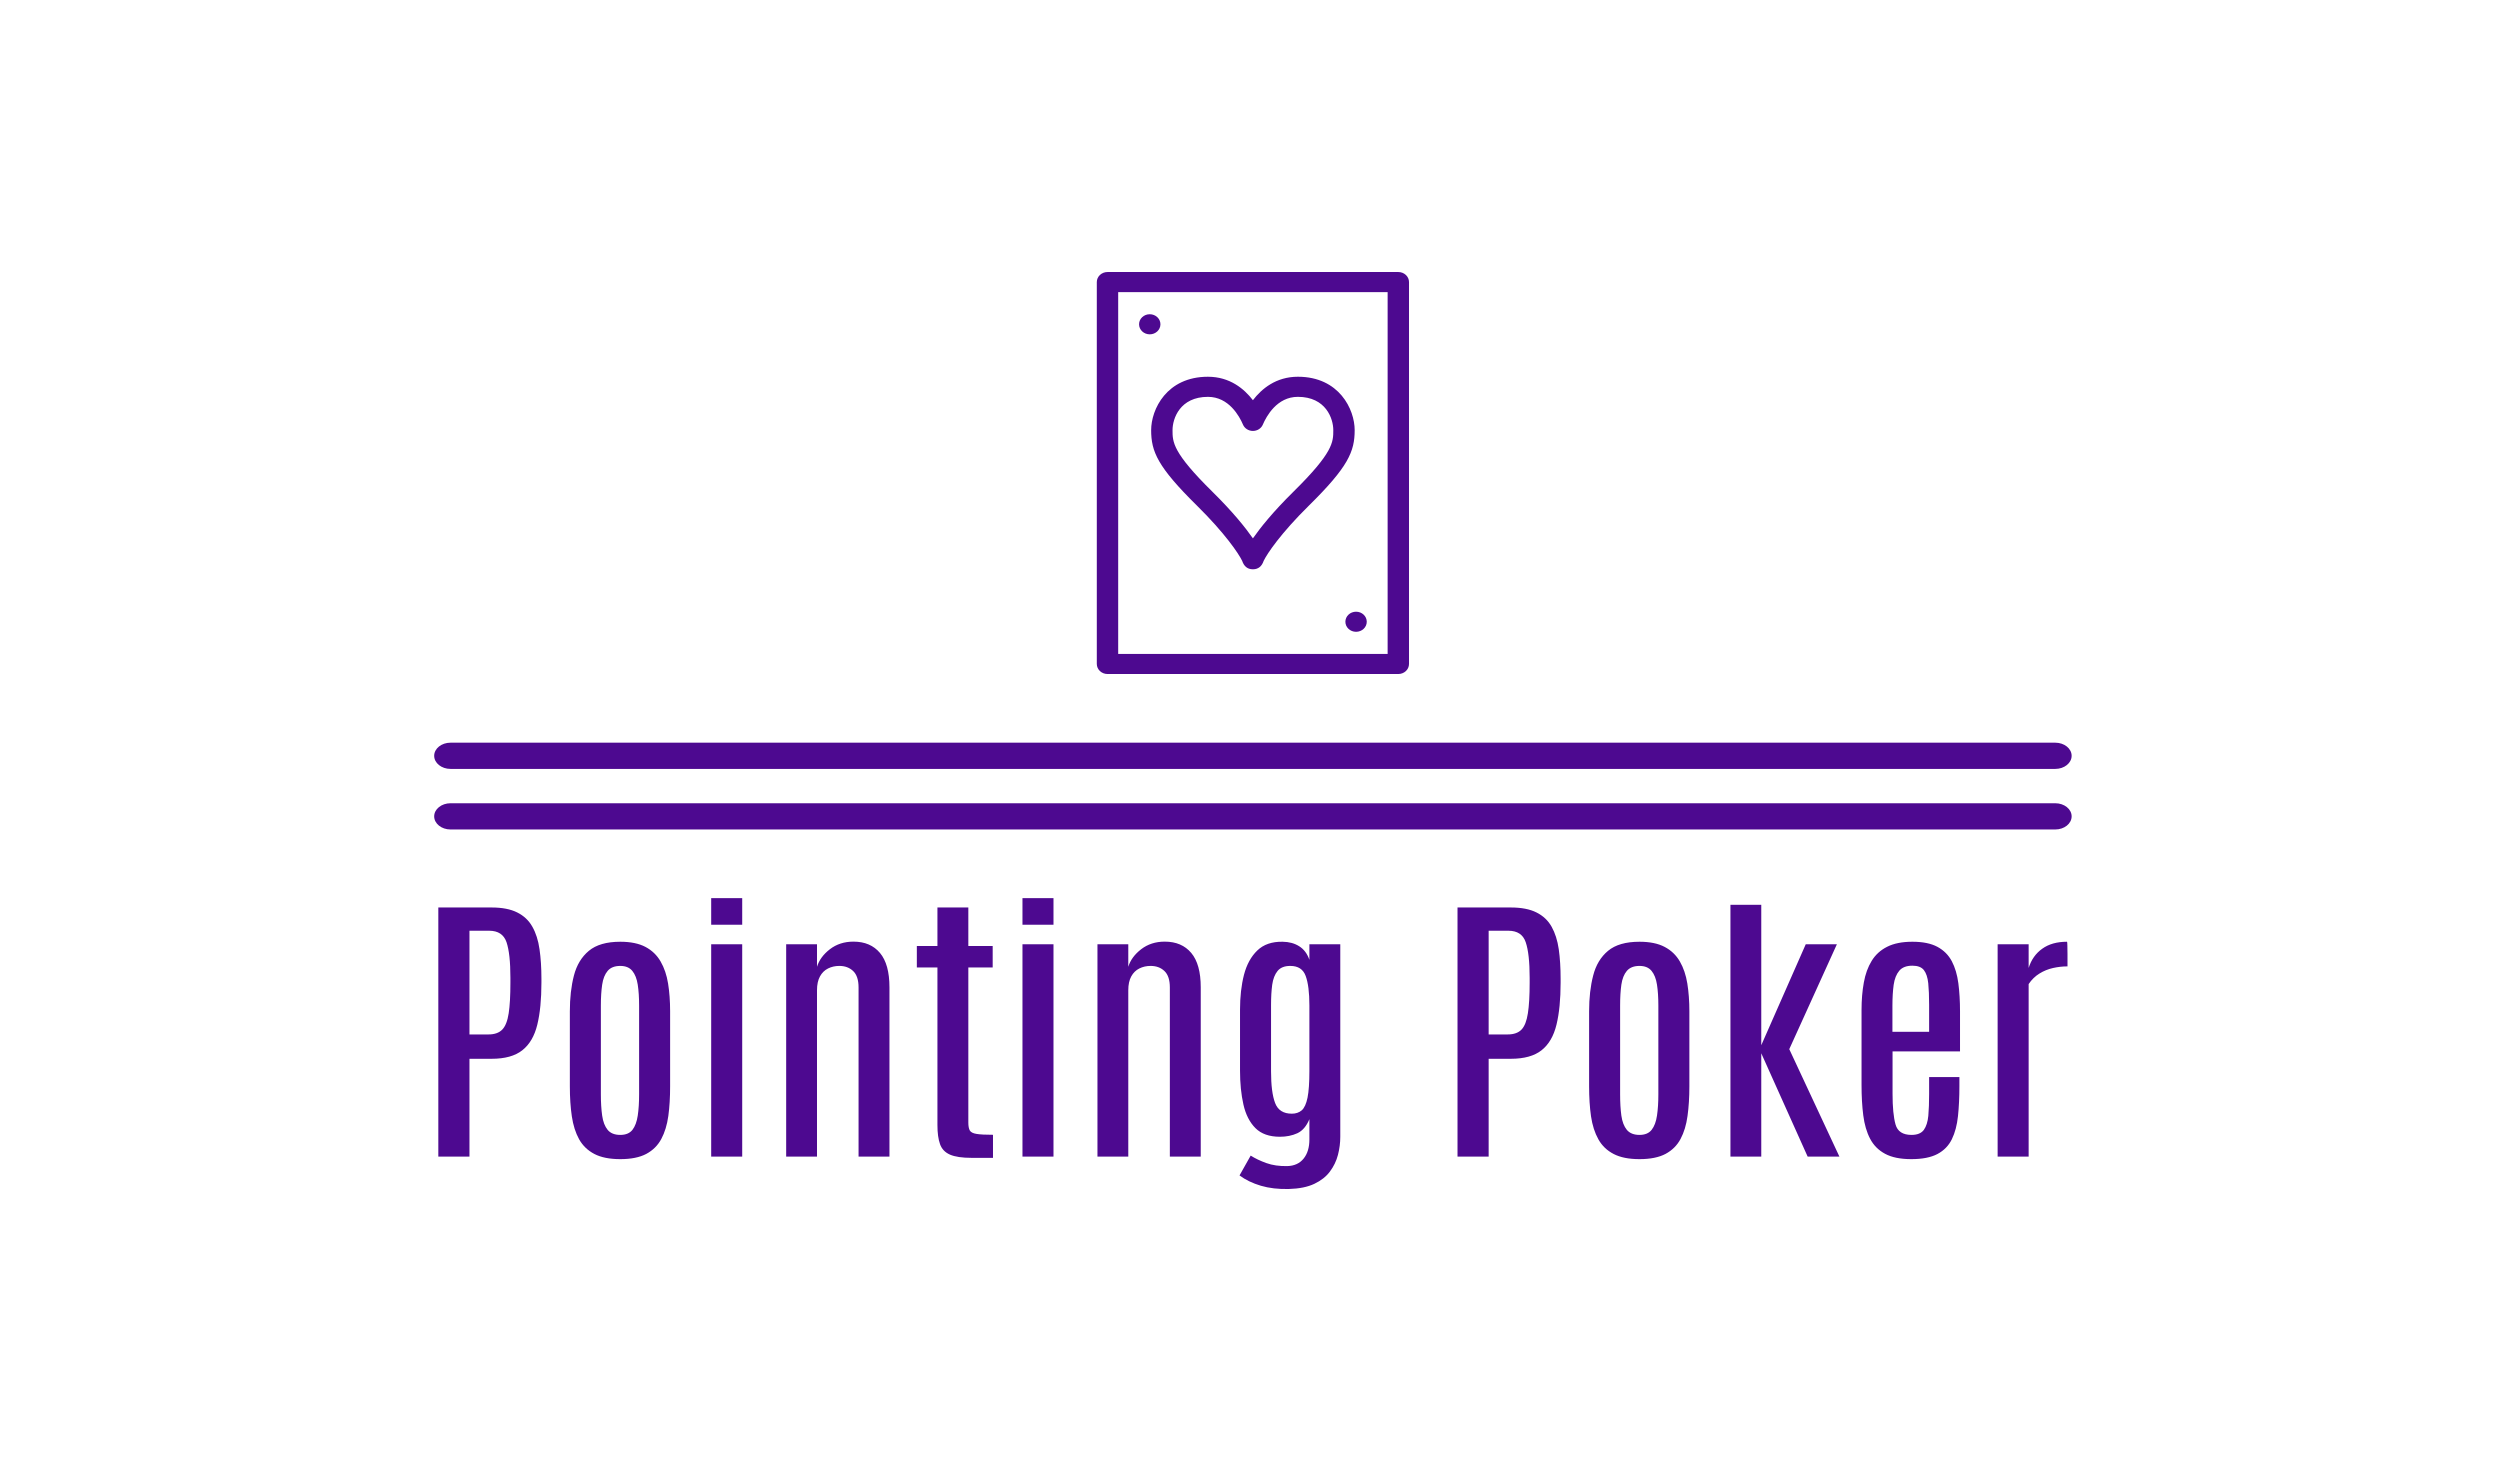 <svg width="341" height="199" viewBox="0 0 341 199" fill="none" xmlns="http://www.w3.org/2000/svg">
<g clip-path="url(#clip0_214_2)">
<g clip-path="url(#clip1_214_2)">
<g clip-path="url(#clip2_214_2)">
<path d="M280.338 101.302H61.455C60.222 101.302 59.222 102.103 59.222 103.091C59.222 104.079 60.222 104.88 61.455 104.88H280.338C281.572 104.88 282.571 104.079 282.571 103.091C282.571 102.103 281.572 101.302 280.338 101.302Z" fill="#4D0990"/>
<path d="M280.338 109.563H61.455C60.222 109.563 59.222 110.364 59.222 111.352C59.222 112.34 60.222 113.141 61.455 113.141H280.338C281.572 113.141 282.571 112.34 282.571 111.352C282.571 110.364 281.572 109.563 280.338 109.563Z" fill="#4D0990"/>
<g clip-path="url(#clip3_214_2)">
<g clip-path="url(#clip4_214_2)">
<g clip-path="url(#clip5_214_2)">
<g clip-path="url(#clip6_214_2)">
<path d="M64.035 157.758H59.787V123.781H67.055C68.49 123.781 69.656 124.008 70.553 124.461C71.451 124.909 72.138 125.557 72.614 126.406C73.096 127.255 73.422 128.278 73.59 129.474C73.764 130.671 73.851 132.018 73.851 133.515V134.037C73.851 136.314 73.663 138.225 73.287 139.769C72.911 141.314 72.233 142.474 71.252 143.249C70.276 144.029 68.877 144.419 67.055 144.419H64.035V157.758ZM64.035 126.952V141.098H66.626C67.456 141.098 68.084 140.876 68.51 140.434C68.936 139.991 69.227 139.253 69.384 138.22C69.541 137.192 69.62 135.797 69.62 134.037V133.38C69.62 131.187 69.443 129.566 69.09 128.517C68.731 127.474 67.943 126.952 66.727 126.952H64.035ZM84.608 158.106C83.156 158.106 81.978 157.872 81.076 157.403C80.173 156.933 79.478 156.264 78.99 155.394C78.507 154.524 78.177 153.481 77.997 152.263C77.818 151.05 77.728 149.69 77.728 148.183V137.935C77.728 136.116 77.913 134.493 78.283 133.064C78.653 131.635 79.335 130.51 80.327 129.688C81.32 128.865 82.747 128.454 84.608 128.454C86.004 128.454 87.148 128.689 88.04 129.158C88.926 129.627 89.616 130.291 90.109 131.151C90.603 132.005 90.942 133.006 91.127 134.155C91.312 135.31 91.404 136.57 91.404 137.935V148.183C91.404 149.664 91.323 151.008 91.16 152.215C90.992 153.428 90.673 154.474 90.202 155.355C89.731 156.235 89.046 156.915 88.149 157.395C87.252 157.869 86.072 158.106 84.608 158.106ZM84.608 154.801C85.349 154.801 85.901 154.572 86.265 154.113C86.624 153.649 86.865 153.001 86.989 152.168C87.112 151.34 87.174 150.378 87.174 149.282V137.144C87.174 136.058 87.112 135.115 86.989 134.313C86.865 133.507 86.618 132.88 86.249 132.431C85.878 131.978 85.332 131.751 84.608 131.751C83.84 131.751 83.265 131.978 82.884 132.431C82.503 132.88 82.253 133.507 82.135 134.313C82.018 135.115 81.959 136.058 81.959 137.144V149.282C81.959 150.378 82.018 151.34 82.135 152.168C82.253 153.001 82.503 153.649 82.884 154.113C83.265 154.572 83.84 154.801 84.608 154.801ZM101.237 157.758H97.006V128.802H101.237V157.758ZM101.237 126.137H97.006V122.508H101.237V126.137ZM111.439 157.758H107.234V128.802H111.439V131.87C111.714 130.969 112.3 130.17 113.197 129.474C114.094 128.784 115.166 128.438 116.41 128.438C117.958 128.438 119.164 128.952 120.027 129.98C120.891 131.008 121.322 132.571 121.322 134.669V157.758H117.108V134.693C117.108 133.66 116.862 132.911 116.368 132.447C115.875 131.983 115.247 131.751 114.484 131.751C113.923 131.751 113.41 131.867 112.945 132.099C112.48 132.331 112.112 132.692 111.843 133.183C111.574 133.673 111.439 134.303 111.439 135.073V157.758ZM135.444 157.932H132.551C131.239 157.932 130.246 157.785 129.574 157.49C128.901 157.194 128.449 156.717 128.219 156.058C127.984 155.405 127.866 154.538 127.866 153.457V131.965H125.057V129.031H127.866V123.781H132.08V129.031H135.402V131.965H132.08V153.109C132.08 153.594 132.147 153.958 132.282 154.2C132.422 154.437 132.73 154.593 133.207 154.667C133.684 154.746 134.43 154.785 135.444 154.785V157.932ZM143.696 157.758H139.465V128.802H143.696V157.758ZM143.696 126.137H139.465V122.508H143.696V126.137ZM153.898 157.758H149.693V128.802H153.898V131.87C154.173 130.969 154.759 130.17 155.656 129.474C156.553 128.784 157.624 128.438 158.869 128.438C160.417 128.438 161.622 128.952 162.486 129.98C163.349 131.008 163.781 132.571 163.781 134.669V157.758H159.567V134.693C159.567 133.66 159.321 132.911 158.827 132.447C158.339 131.983 157.711 131.751 156.943 131.751C156.382 131.751 155.869 131.867 155.404 132.099C154.938 132.331 154.571 132.692 154.302 133.183C154.033 133.673 153.898 134.303 153.898 135.073V157.758ZM175.792 162.179C174.379 162.215 173.109 162.068 171.982 161.736C170.849 161.398 169.879 160.929 169.072 160.328L170.594 157.624C171.2 158.009 171.912 158.349 172.73 158.644C173.549 158.939 174.5 159.076 175.582 159.055C176.541 159.029 177.284 158.689 177.811 158.035C178.338 157.387 178.601 156.517 178.601 155.426V152.658C178.203 153.612 177.657 154.25 176.961 154.572C176.26 154.893 175.467 155.054 174.581 155.054C173.14 155.054 172.027 154.661 171.242 153.876C170.457 153.09 169.91 152.018 169.602 150.658C169.293 149.292 169.139 147.748 169.139 146.024V137.721C169.139 135.955 169.318 134.371 169.677 132.969C170.042 131.567 170.65 130.457 171.502 129.64C172.349 128.823 173.499 128.428 174.951 128.454C175.826 128.465 176.58 128.67 177.214 129.071C177.853 129.472 178.315 130.088 178.601 130.921V128.802H182.815V155.054C182.815 155.876 182.709 156.701 182.496 157.529C182.283 158.351 181.918 159.108 181.402 159.798C180.892 160.484 180.183 161.043 179.274 161.475C178.36 161.907 177.2 162.142 175.792 162.179ZM176.204 151.907C176.748 151.907 177.199 151.754 177.558 151.448C177.912 151.137 178.175 150.56 178.349 149.717C178.517 148.873 178.601 147.661 178.601 146.079V137.144C178.601 135.378 178.433 134.039 178.097 133.127C177.766 132.21 177.065 131.751 175.994 131.751C175.215 131.751 174.637 131.981 174.261 132.439C173.886 132.898 173.642 133.525 173.529 134.321C173.423 135.117 173.37 136.045 173.37 137.105V146.119C173.37 148.038 173.555 149.482 173.925 150.452C174.295 151.422 175.055 151.907 176.204 151.907ZM203.052 157.758H198.805V123.781H206.072C207.513 123.781 208.682 124.008 209.579 124.461C210.476 124.909 211.163 125.557 211.64 126.406C212.116 127.255 212.442 128.278 212.615 129.474C212.784 130.671 212.868 132.018 212.868 133.515V134.037C212.868 136.314 212.68 138.225 212.304 139.769C211.929 141.314 211.253 142.474 210.277 143.249C209.296 144.029 207.894 144.419 206.072 144.419H203.052V157.758ZM203.052 126.952V141.098H205.643C206.478 141.098 207.109 140.876 207.535 140.434C207.956 139.991 208.245 139.253 208.402 138.22C208.564 137.192 208.645 135.797 208.645 134.037V133.38C208.645 131.187 208.466 129.566 208.107 128.517C207.754 127.474 206.966 126.952 205.744 126.952H203.052ZM223.625 158.106C222.179 158.106 221.004 157.872 220.101 157.403C219.193 156.933 218.498 156.264 218.015 155.394C217.527 154.524 217.194 153.481 217.014 152.263C216.841 151.05 216.754 149.69 216.754 148.183V137.935C216.754 136.116 216.939 134.493 217.309 133.064C217.673 131.635 218.352 130.51 219.344 129.688C220.337 128.865 221.764 128.454 223.625 128.454C225.027 128.454 226.171 128.689 227.057 129.158C227.949 129.627 228.641 130.291 229.135 131.151C229.628 132.005 229.967 133.006 230.152 134.155C230.337 135.31 230.43 136.57 230.43 137.935V148.183C230.43 149.664 230.346 151.008 230.178 152.215C230.015 153.428 229.698 154.474 229.227 155.355C228.756 156.235 228.072 156.915 227.175 157.395C226.278 157.869 225.095 158.106 223.625 158.106ZM223.625 154.801C224.366 154.801 224.918 154.572 225.282 154.113C225.647 153.649 225.891 153.001 226.014 152.168C226.138 151.34 226.199 150.378 226.199 149.282V137.144C226.199 136.058 226.138 135.115 226.014 134.313C225.891 133.507 225.644 132.88 225.274 132.431C224.904 131.978 224.354 131.751 223.625 131.751C222.863 131.751 222.288 131.978 221.901 132.431C221.52 132.88 221.27 133.507 221.153 134.313C221.04 135.115 220.984 136.058 220.984 137.144V149.282C220.984 150.378 221.04 151.34 221.153 152.168C221.27 153.001 221.52 153.649 221.901 154.113C222.288 154.572 222.863 154.801 223.625 154.801ZM240.237 157.758H236.032V123.417H240.237V142.569L246.302 128.802H250.549L244.056 143.106L250.894 157.758H246.562L240.237 143.668V157.758ZM260.693 158.106C259.212 158.106 258.024 157.864 257.127 157.379C256.229 156.899 255.548 156.214 255.083 155.323C254.617 154.437 254.306 153.373 254.149 152.128C253.992 150.89 253.914 149.516 253.914 148.009V137.777C253.914 136.411 254.017 135.159 254.225 134.021C254.427 132.882 254.783 131.899 255.293 131.071C255.798 130.239 256.501 129.595 257.404 129.142C258.307 128.683 259.456 128.454 260.853 128.454C262.266 128.454 263.404 128.686 264.267 129.15C265.125 129.614 265.779 130.268 266.227 131.111C266.67 131.954 266.967 132.956 267.119 134.116C267.27 135.281 267.346 136.559 267.346 137.951V143.415H258.144V149.187C258.144 151.016 258.279 152.41 258.548 153.37C258.812 154.324 259.54 154.801 260.735 154.801C261.514 154.801 262.072 154.574 262.409 154.121C262.739 153.662 262.944 153.019 263.023 152.192C263.096 151.359 263.132 150.376 263.132 149.242V146.91H267.262V148.143C267.262 149.651 267.197 151.016 267.068 152.239C266.939 153.462 266.662 154.511 266.236 155.386C265.809 156.261 265.156 156.933 264.276 157.403C263.39 157.872 262.196 158.106 260.693 158.106ZM258.127 137.176V140.734H263.132V137.041C263.132 135.887 263.093 134.912 263.014 134.116C262.93 133.325 262.731 132.727 262.417 132.321C262.103 131.92 261.582 131.72 260.853 131.72C260.045 131.72 259.448 131.949 259.061 132.408C258.669 132.872 258.413 133.512 258.296 134.329C258.184 135.146 258.127 136.095 258.127 137.176ZM276.707 157.758H272.477V128.802H276.707V132.028C277.061 130.905 277.68 130.03 278.566 129.403C279.447 128.77 280.571 128.454 281.939 128.454C281.967 128.454 281.984 128.625 281.989 128.968C282.001 129.305 282.006 129.693 282.006 130.13C282.006 130.568 282.006 130.958 282.006 131.301C282.006 131.643 282.006 131.815 282.006 131.815C281.345 131.815 280.686 131.889 280.03 132.036C279.374 132.184 278.76 132.434 278.188 132.787C277.61 133.141 277.117 133.62 276.707 134.226V157.758Z" fill="#4D0990"/>
</g>
</g>
</g>
</g>
<g clip-path="url(#clip7_214_2)">
<g clip-path="url(#clip8_214_2)">
<path d="M170.894 77.652L170.832 77.651C170.152 77.629 169.681 77.243 169.431 76.502C168.944 75.499 167.087 72.737 163.265 68.969C157.885 63.665 157.017 61.589 157.017 58.671C157.017 55.855 159.12 51.388 164.764 51.388C167.744 51.388 169.709 53.036 170.897 54.587C172.086 53.036 174.05 51.387 177.03 51.387C182.674 51.387 184.777 55.855 184.777 58.671C184.777 61.589 183.91 63.665 178.53 68.969C174.704 72.74 172.849 75.5 172.364 76.501C172.11 77.249 171.633 77.635 170.944 77.651L170.894 77.652ZM164.764 54.13C160.942 54.13 159.933 57.1 159.933 58.671C159.933 60.303 159.933 61.712 165.375 67.076C168.184 69.846 169.896 71.996 170.897 73.433C171.897 71.997 173.609 69.847 176.418 67.076C181.861 61.712 181.861 60.303 181.861 58.671C181.861 57.1 180.851 54.129 177.029 54.129C174.173 54.129 172.736 56.779 172.25 57.918C172.142 58.173 171.955 58.391 171.714 58.544C171.473 58.698 171.188 58.78 170.897 58.78C170.606 58.78 170.321 58.698 170.08 58.544C169.838 58.391 169.652 58.173 169.543 57.918C169.058 56.779 167.62 54.13 164.764 54.13Z" fill="#4D0990"/>
<path d="M190.731 91.936H151.063C150.676 91.936 150.305 91.791 150.032 91.534C149.758 91.277 149.604 90.928 149.604 90.565V38.474C149.604 38.111 149.758 37.762 150.032 37.505C150.305 37.248 150.676 37.104 151.063 37.104H190.731C191.117 37.104 191.488 37.248 191.762 37.505C192.035 37.762 192.189 38.111 192.189 38.474V90.565C192.189 90.928 192.035 91.277 191.762 91.534C191.488 91.791 191.117 91.936 190.731 91.936ZM152.521 89.194H189.273V39.845H152.521V89.194Z" fill="#4D0990"/>
<path d="M156.826 45.603C157.631 45.603 158.284 44.989 158.284 44.232C158.284 43.475 157.631 42.861 156.826 42.861C156.02 42.861 155.368 43.475 155.368 44.232C155.368 44.989 156.02 45.603 156.826 45.603Z" fill="#4D0990"/>
<path d="M184.968 86.178C185.773 86.178 186.426 85.564 186.426 84.807C186.426 84.05 185.773 83.437 184.968 83.437C184.162 83.437 183.51 84.05 183.51 84.807C183.51 85.564 184.162 86.178 184.968 86.178Z" fill="#4D0990"/>
</g>
</g>
</g>
</g>
</g>
<defs>
<clipPath id="clip0_214_2">
<rect width="223.793" height="125.287" fill="white" transform="translate(59 37)"/>
</clipPath>
<clipPath id="clip1_214_2">
<rect width="223.35" height="125.08" fill="white" transform="translate(59.222 37.104)"/>
</clipPath>
<clipPath id="clip2_214_2">
<rect width="223.35" height="125.08" fill="white" transform="translate(59.222 37.104)"/>
</clipPath>
<clipPath id="clip3_214_2">
<rect width="222.238" height="39.676" fill="white" transform="translate(59.777 122.508)"/>
</clipPath>
<clipPath id="clip4_214_2">
<rect width="222.238" height="39.676" fill="white" transform="translate(59.777 122.508)"/>
</clipPath>
<clipPath id="clip5_214_2">
<rect width="222.238" height="39.676" fill="white" transform="translate(59.777 122.508)"/>
</clipPath>
<clipPath id="clip6_214_2">
<rect width="222.238" height="39.676" fill="white" transform="translate(59.777 122.508)"/>
</clipPath>
<clipPath id="clip7_214_2">
<rect width="42.584" height="54.832" fill="white" transform="translate(149.604 37.104)"/>
</clipPath>
<clipPath id="clip8_214_2">
<rect width="42.584" height="54.832" fill="white" transform="translate(149.604 37.104)"/>
</clipPath>
</defs>
</svg>
